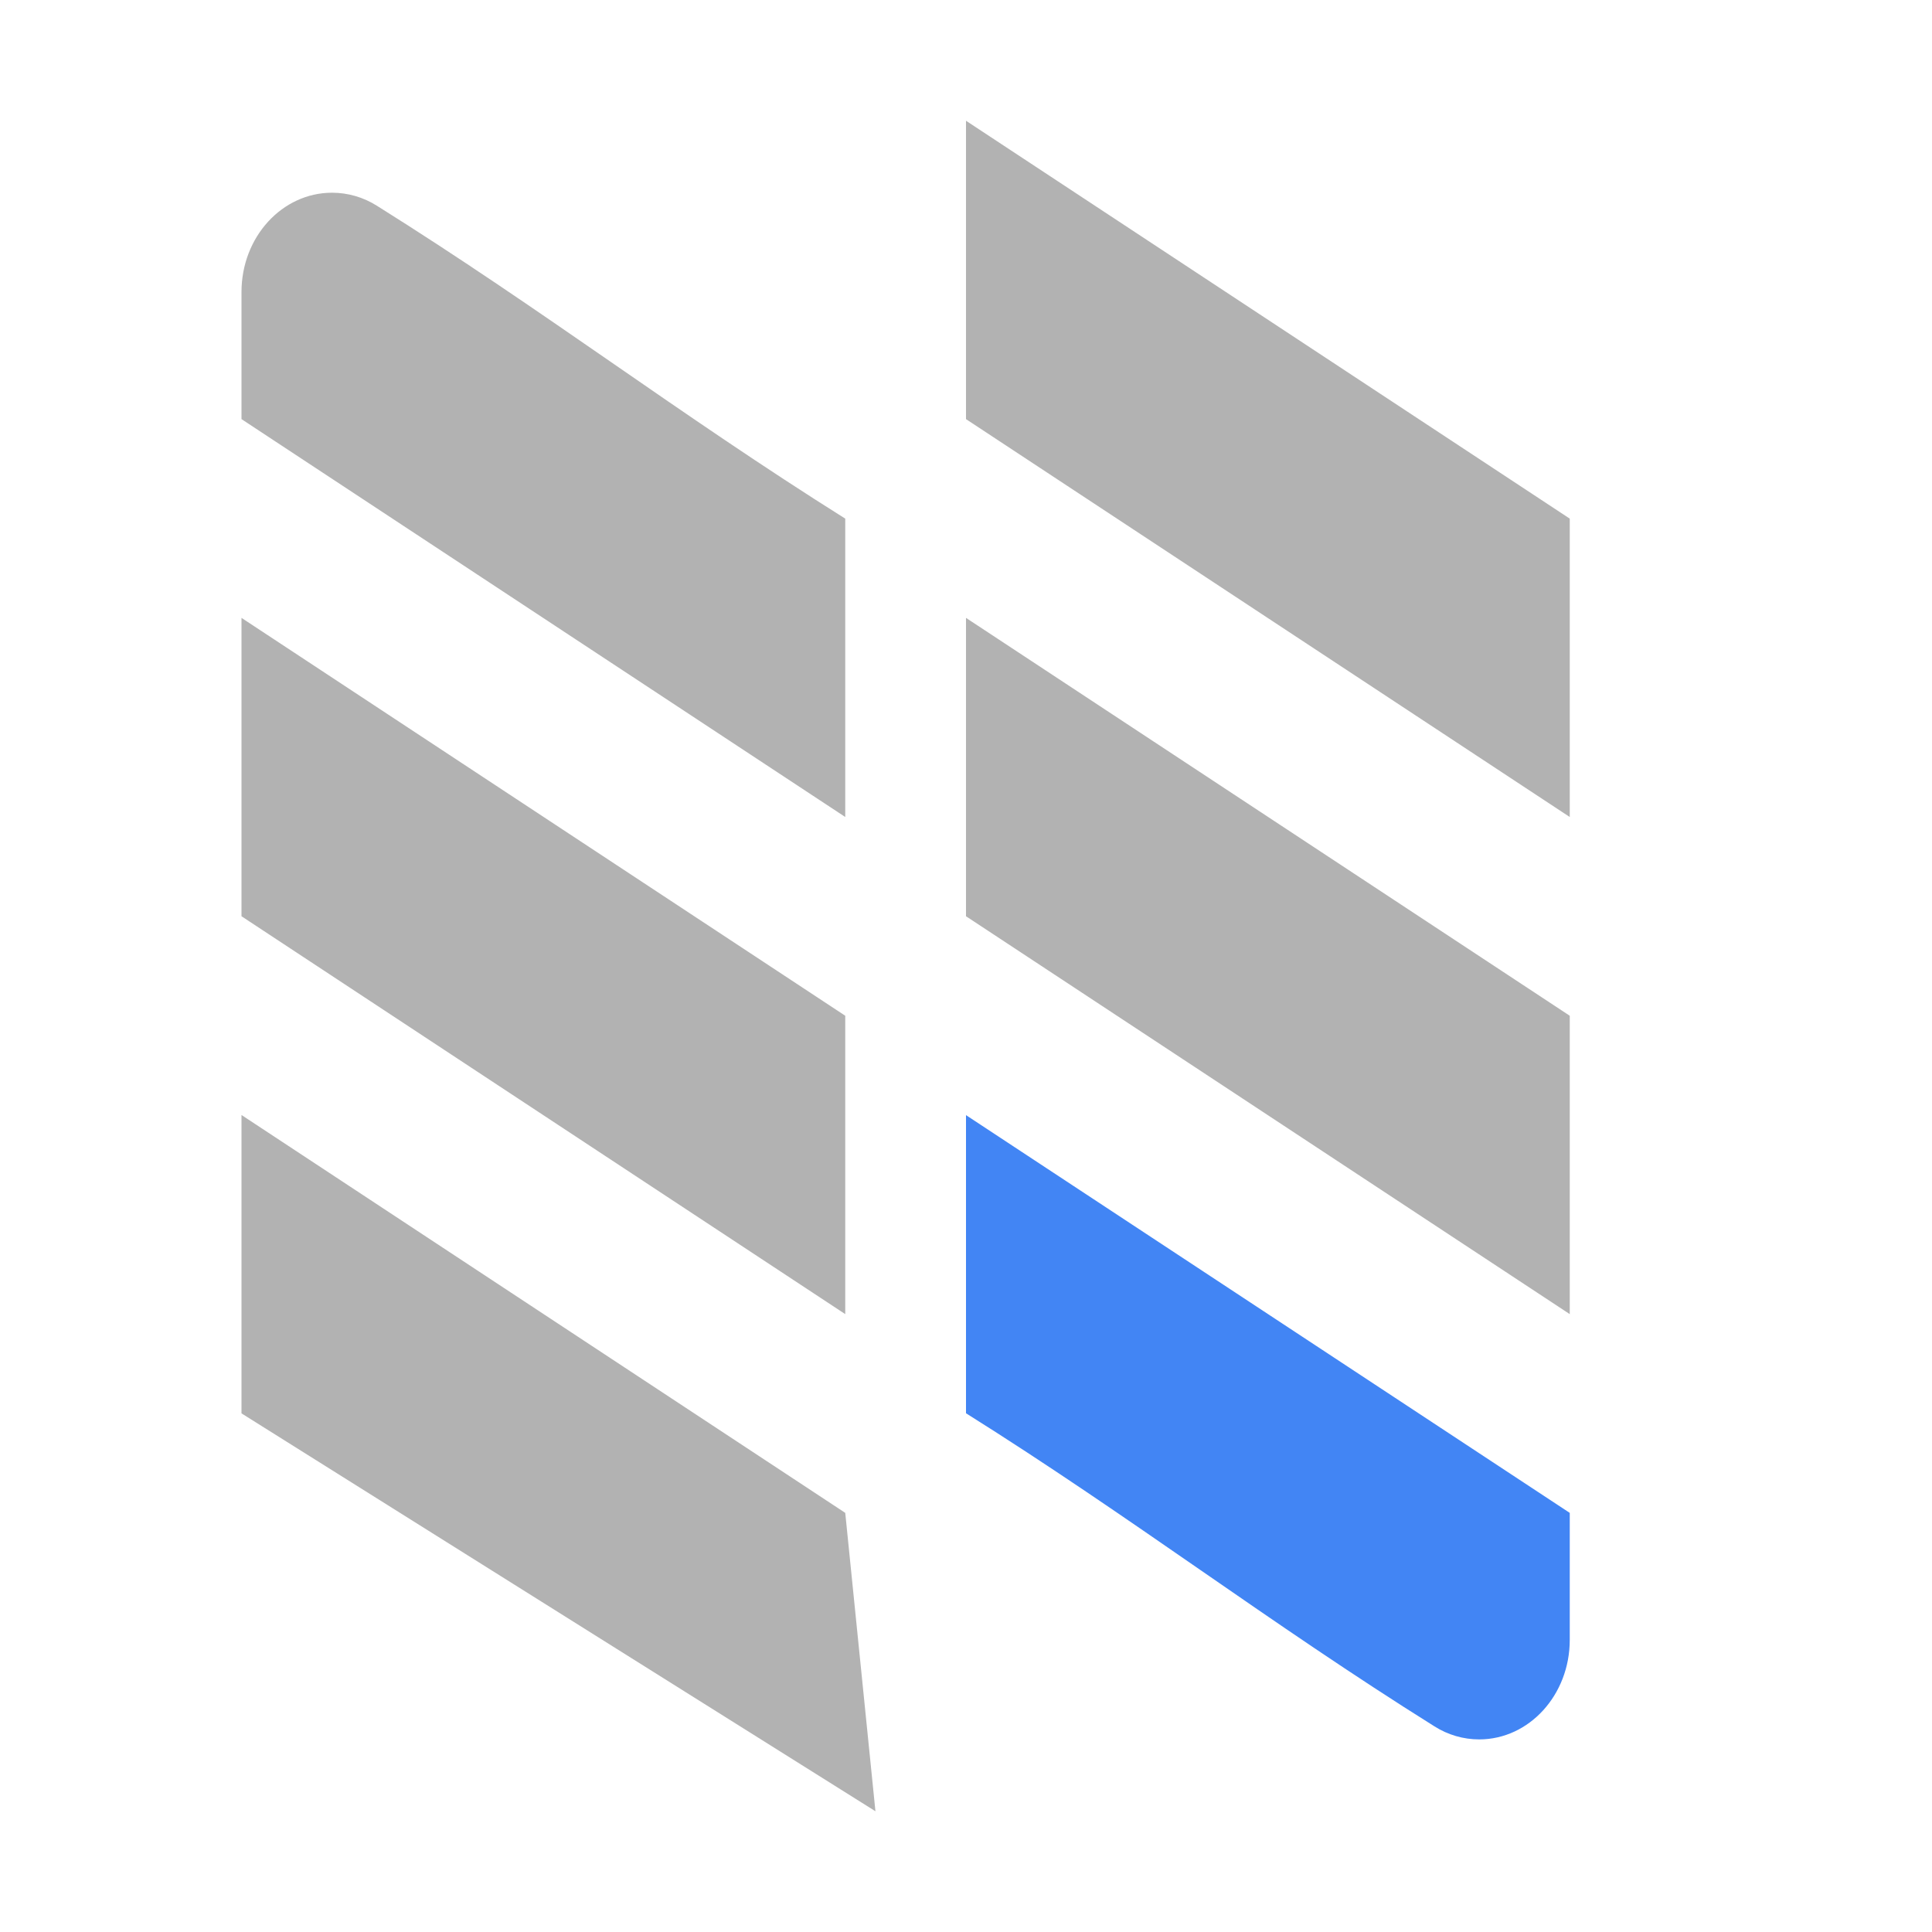 <svg xmlns="http://www.w3.org/2000/svg" width="16" height="16" version="1.1">
 <defs>
  <style id="current-color-scheme" type="text/css">
   .ColorScheme-Text { color:#b2b2b2; } .ColorScheme-Highlight { color:#4285f4; } .ColorScheme-NeutralText { color:#ff9800; } .ColorScheme-PositiveText { color:#4caf50; } .ColorScheme-NegativeText { color:#f44336; }
  </style>
 </defs>
 <path style="fill:currentColor;fill-rule:evenodd" class="ColorScheme-Text" d="M 8,1 V 3.471 L 13,6.766 V 4.295 Z M 2.75,1.596 C 2.336,1.596 2,1.963 2,2.418 V 3.471 L 7,6.766 V 4.295 C 5.625,3.432 4.495,2.564 3.123,1.705 3.01,1.633 2.88,1.596 2.75,1.596 Z M 2,5.117 V 7.588 L 7,10.883 V 8.412 Z M 8,5.117 V 7.588 L 13,10.883 V 8.412 Z M 2,9.234 V 11.705 L 7.25,15 7,12.529 Z"/>
 <path style="fill:currentColor;fill-rule:evenodd" class="ColorScheme-Highlight" d="M 8,9.235 V 11.704 C 9.375,12.567 10.506,13.437 11.878,14.296 11.991,14.368 12.12,14.405 12.25,14.405 12.664,14.405 13,14.036 13,13.581 V 12.529 Z"/>
</svg>
